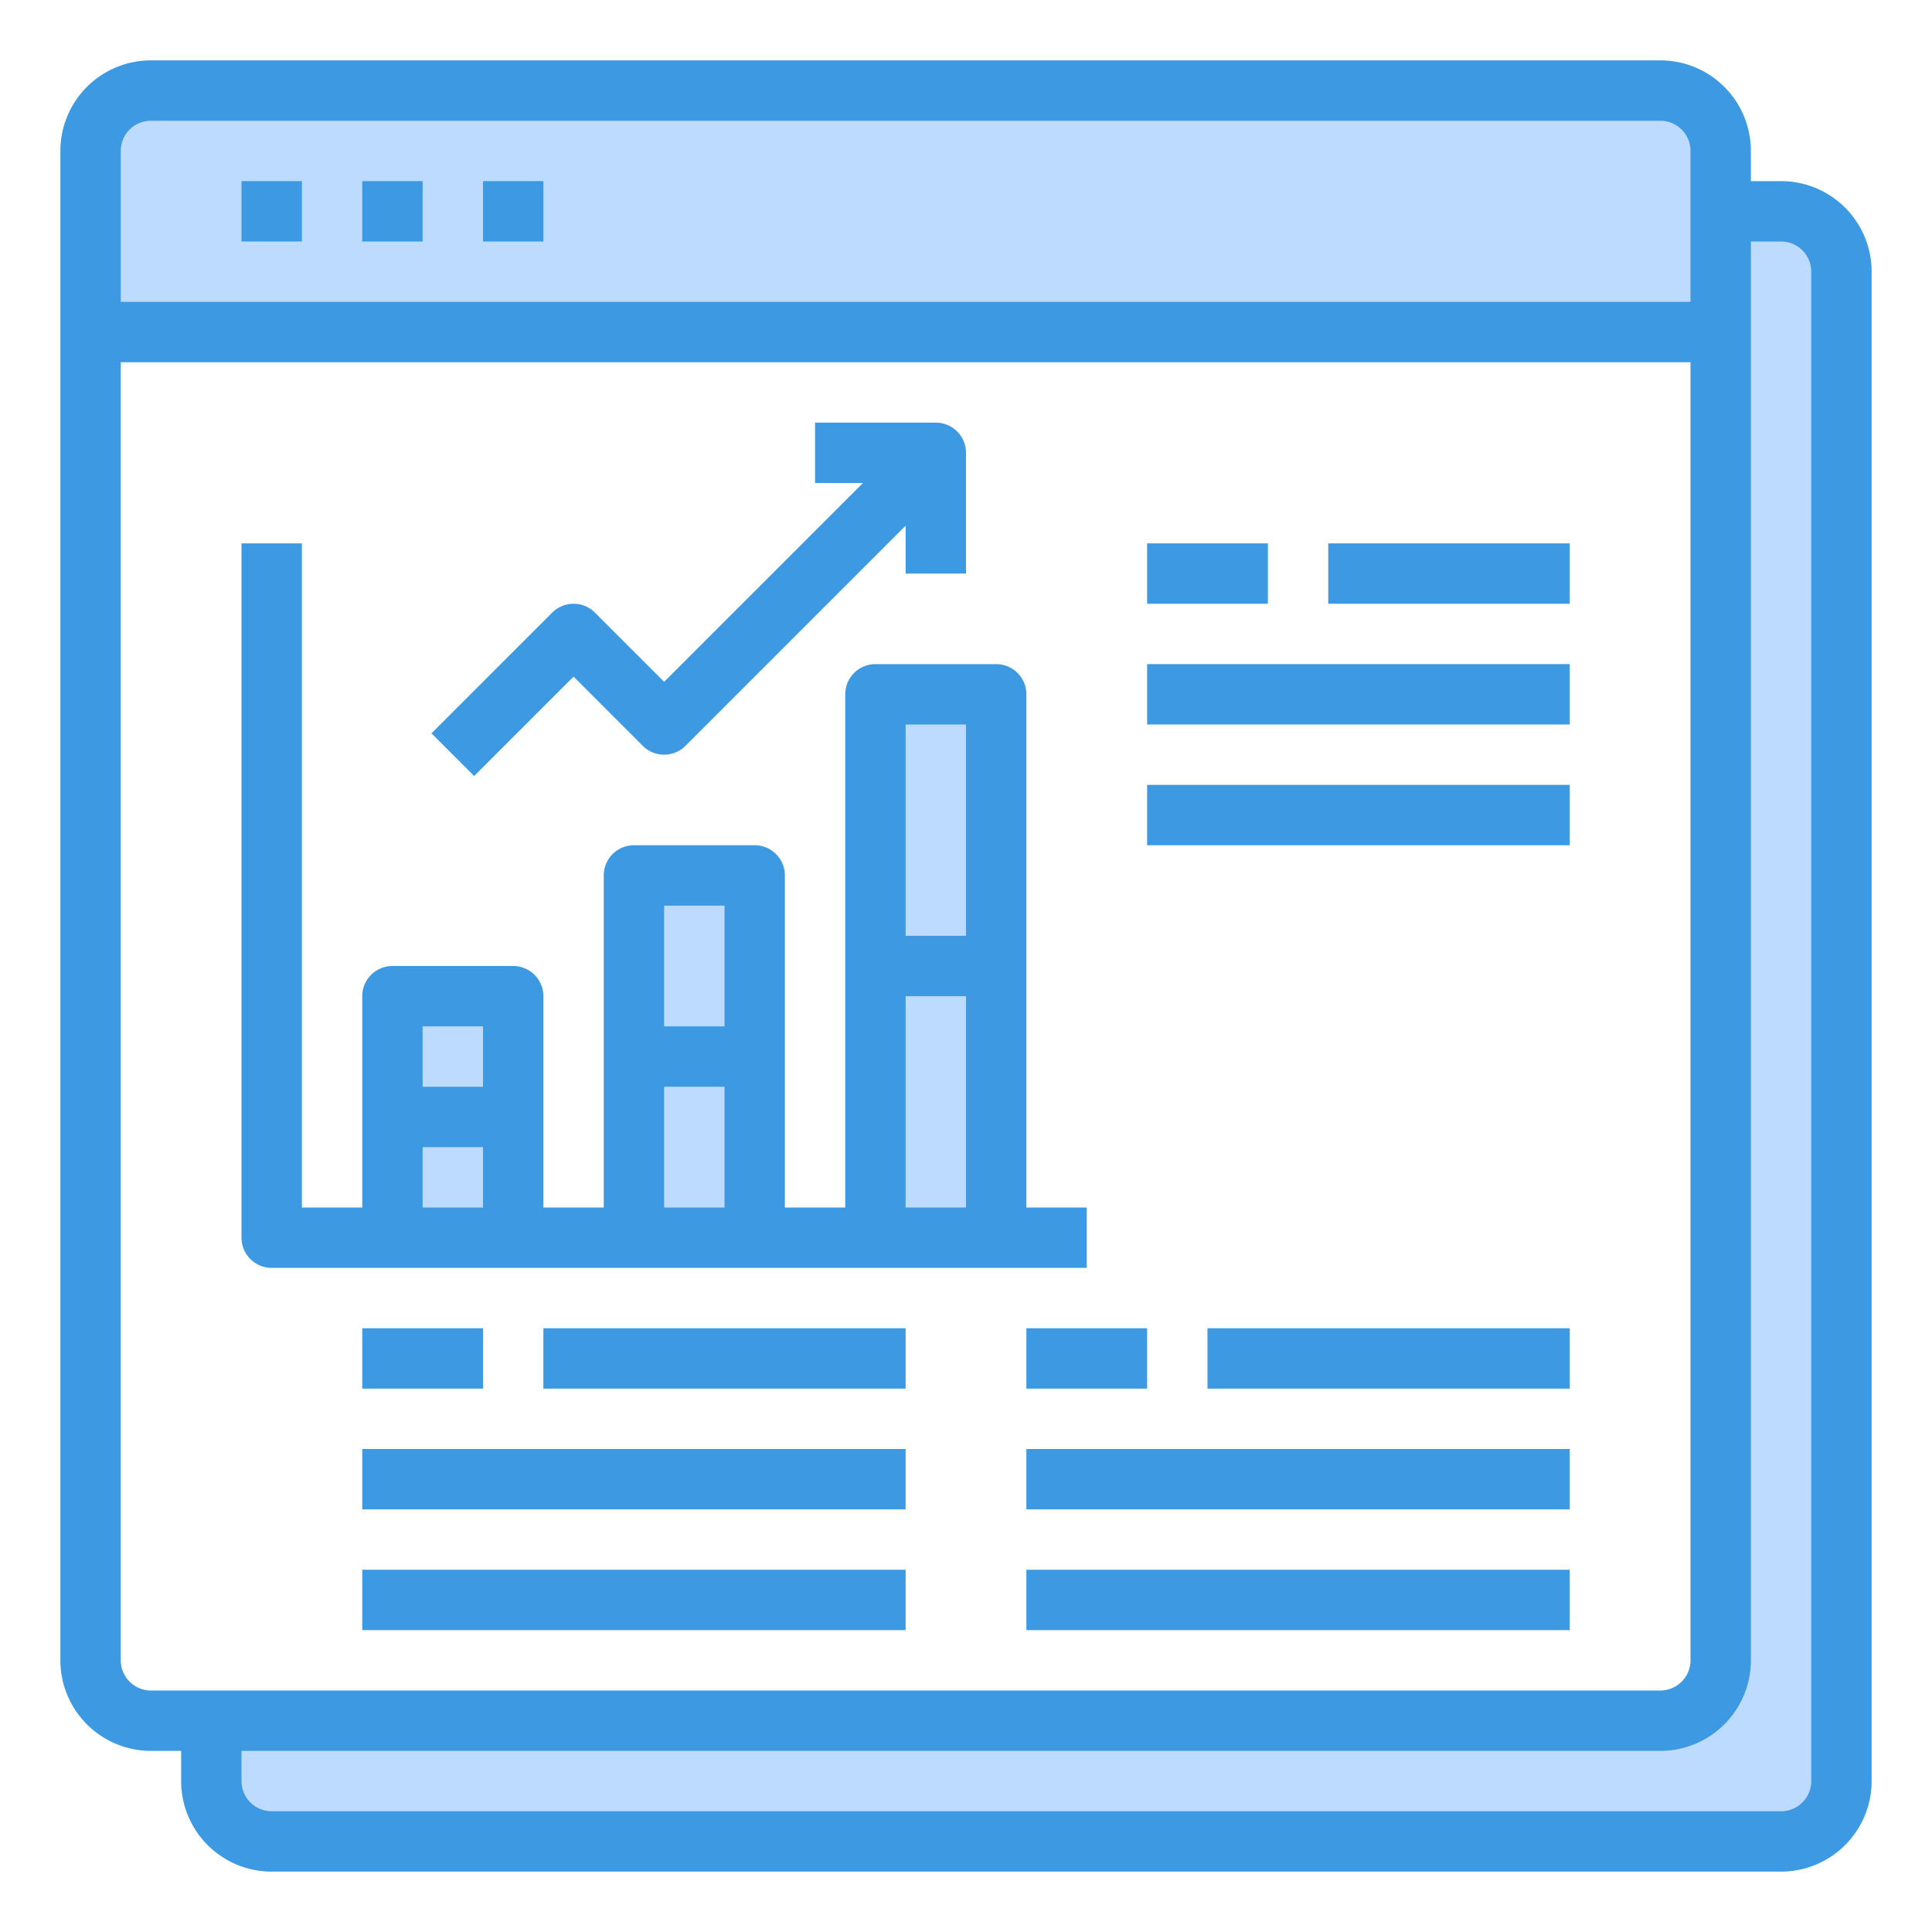 <svg height="512" viewBox="0 0 64 64" width="512" xmlns="http://www.w3.org/2000/svg"><g id="Report-Ranking"><path d="m61 9v50a2.006 2.006 0 0 1 -2 2h-50a2.006 2.006 0 0 1 -2-2v-2h48a2.006 2.006 0 0 0 2-2v-48h2a2.006 2.006 0 0 1 2 2z" fill="#bddbff"/><path d="m55 3h-50a2.006 2.006 0 0 0 -2 2v6h54v-6a2.006 2.006 0 0 0 -2-2z" fill="#bddbff"/><path d="m29 32h4v9h-4z" fill="#bddbff"/><path d="m29 23h4v9h-4z" fill="#bddbff"/><path d="m21 35h4v6h-4z" fill="#bddbff"/><path d="m21 29h4v6h-4z" fill="#bddbff"/><path d="m13 37h4v4h-4z" fill="#bddbff"/><path d="m13 33h4v4h-4z" fill="#bddbff"/><g fill="#3d9ae2"><path d="m59 6h-1v-1a3 3 0 0 0 -3-3h-50a3 3 0 0 0 -3 3v50a3 3 0 0 0 3 3h1v1a3 3 0 0 0 3 3h50a3 3 0 0 0 3-3v-50a3 3 0 0 0 -3-3zm-54-2h50a1 1 0 0 1 1 1v5h-52v-5a1 1 0 0 1 1-1zm-1 51v-43h52v43a1 1 0 0 1 -1 1h-50a1 1 0 0 1 -1-1zm56 4a1 1 0 0 1 -1 1h-50a1 1 0 0 1 -1-1v-1h47a3 3 0 0 0 3-3v-47h1a1 1 0 0 1 1 1z"/><path d="m8 6h2v2h-2z"/><path d="m12 6h2v2h-2z"/><path d="m16 6h2v2h-2z"/><path d="m36 40h-2v-17a1 1 0 0 0 -1-1h-4a1 1 0 0 0 -1 1v17h-2v-11a1 1 0 0 0 -1-1h-4a1 1 0 0 0 -1 1v11h-2v-7a1 1 0 0 0 -1-1h-4a1 1 0 0 0 -1 1v7h-2v-22h-2v23a1 1 0 0 0 1 1h27zm-4-16v7h-2v-7zm-2 9h2v7h-2zm-6-3v4h-2v-4zm-2 6h2v4h-2zm-6-2v2h-2v-2zm-2 4h2v2h-2z"/><path d="m19 22.414 2.293 2.293a1 1 0 0 0 1.414 0l7.293-7.293v1.586h2v-4a1 1 0 0 0 -1-1h-4v2h1.586l-6.586 6.586-2.293-2.293a1 1 0 0 0 -1.414 0l-4 4 1.414 1.414z"/><path d="m38 18h4v2h-4z"/><path d="m44 18h8v2h-8z"/><path d="m38 22h14v2h-14z"/><path d="m38 26h14v2h-14z"/><path d="m12 44h4v2h-4z"/><path d="m18 44h12v2h-12z"/><path d="m12 48h18v2h-18z"/><path d="m12 52h18v2h-18z"/><path d="m34 44h4v2h-4z"/><path d="m40 44h12v2h-12z"/><path d="m34 48h18v2h-18z"/><path d="m34 52h18v2h-18z"/></g></g></svg>